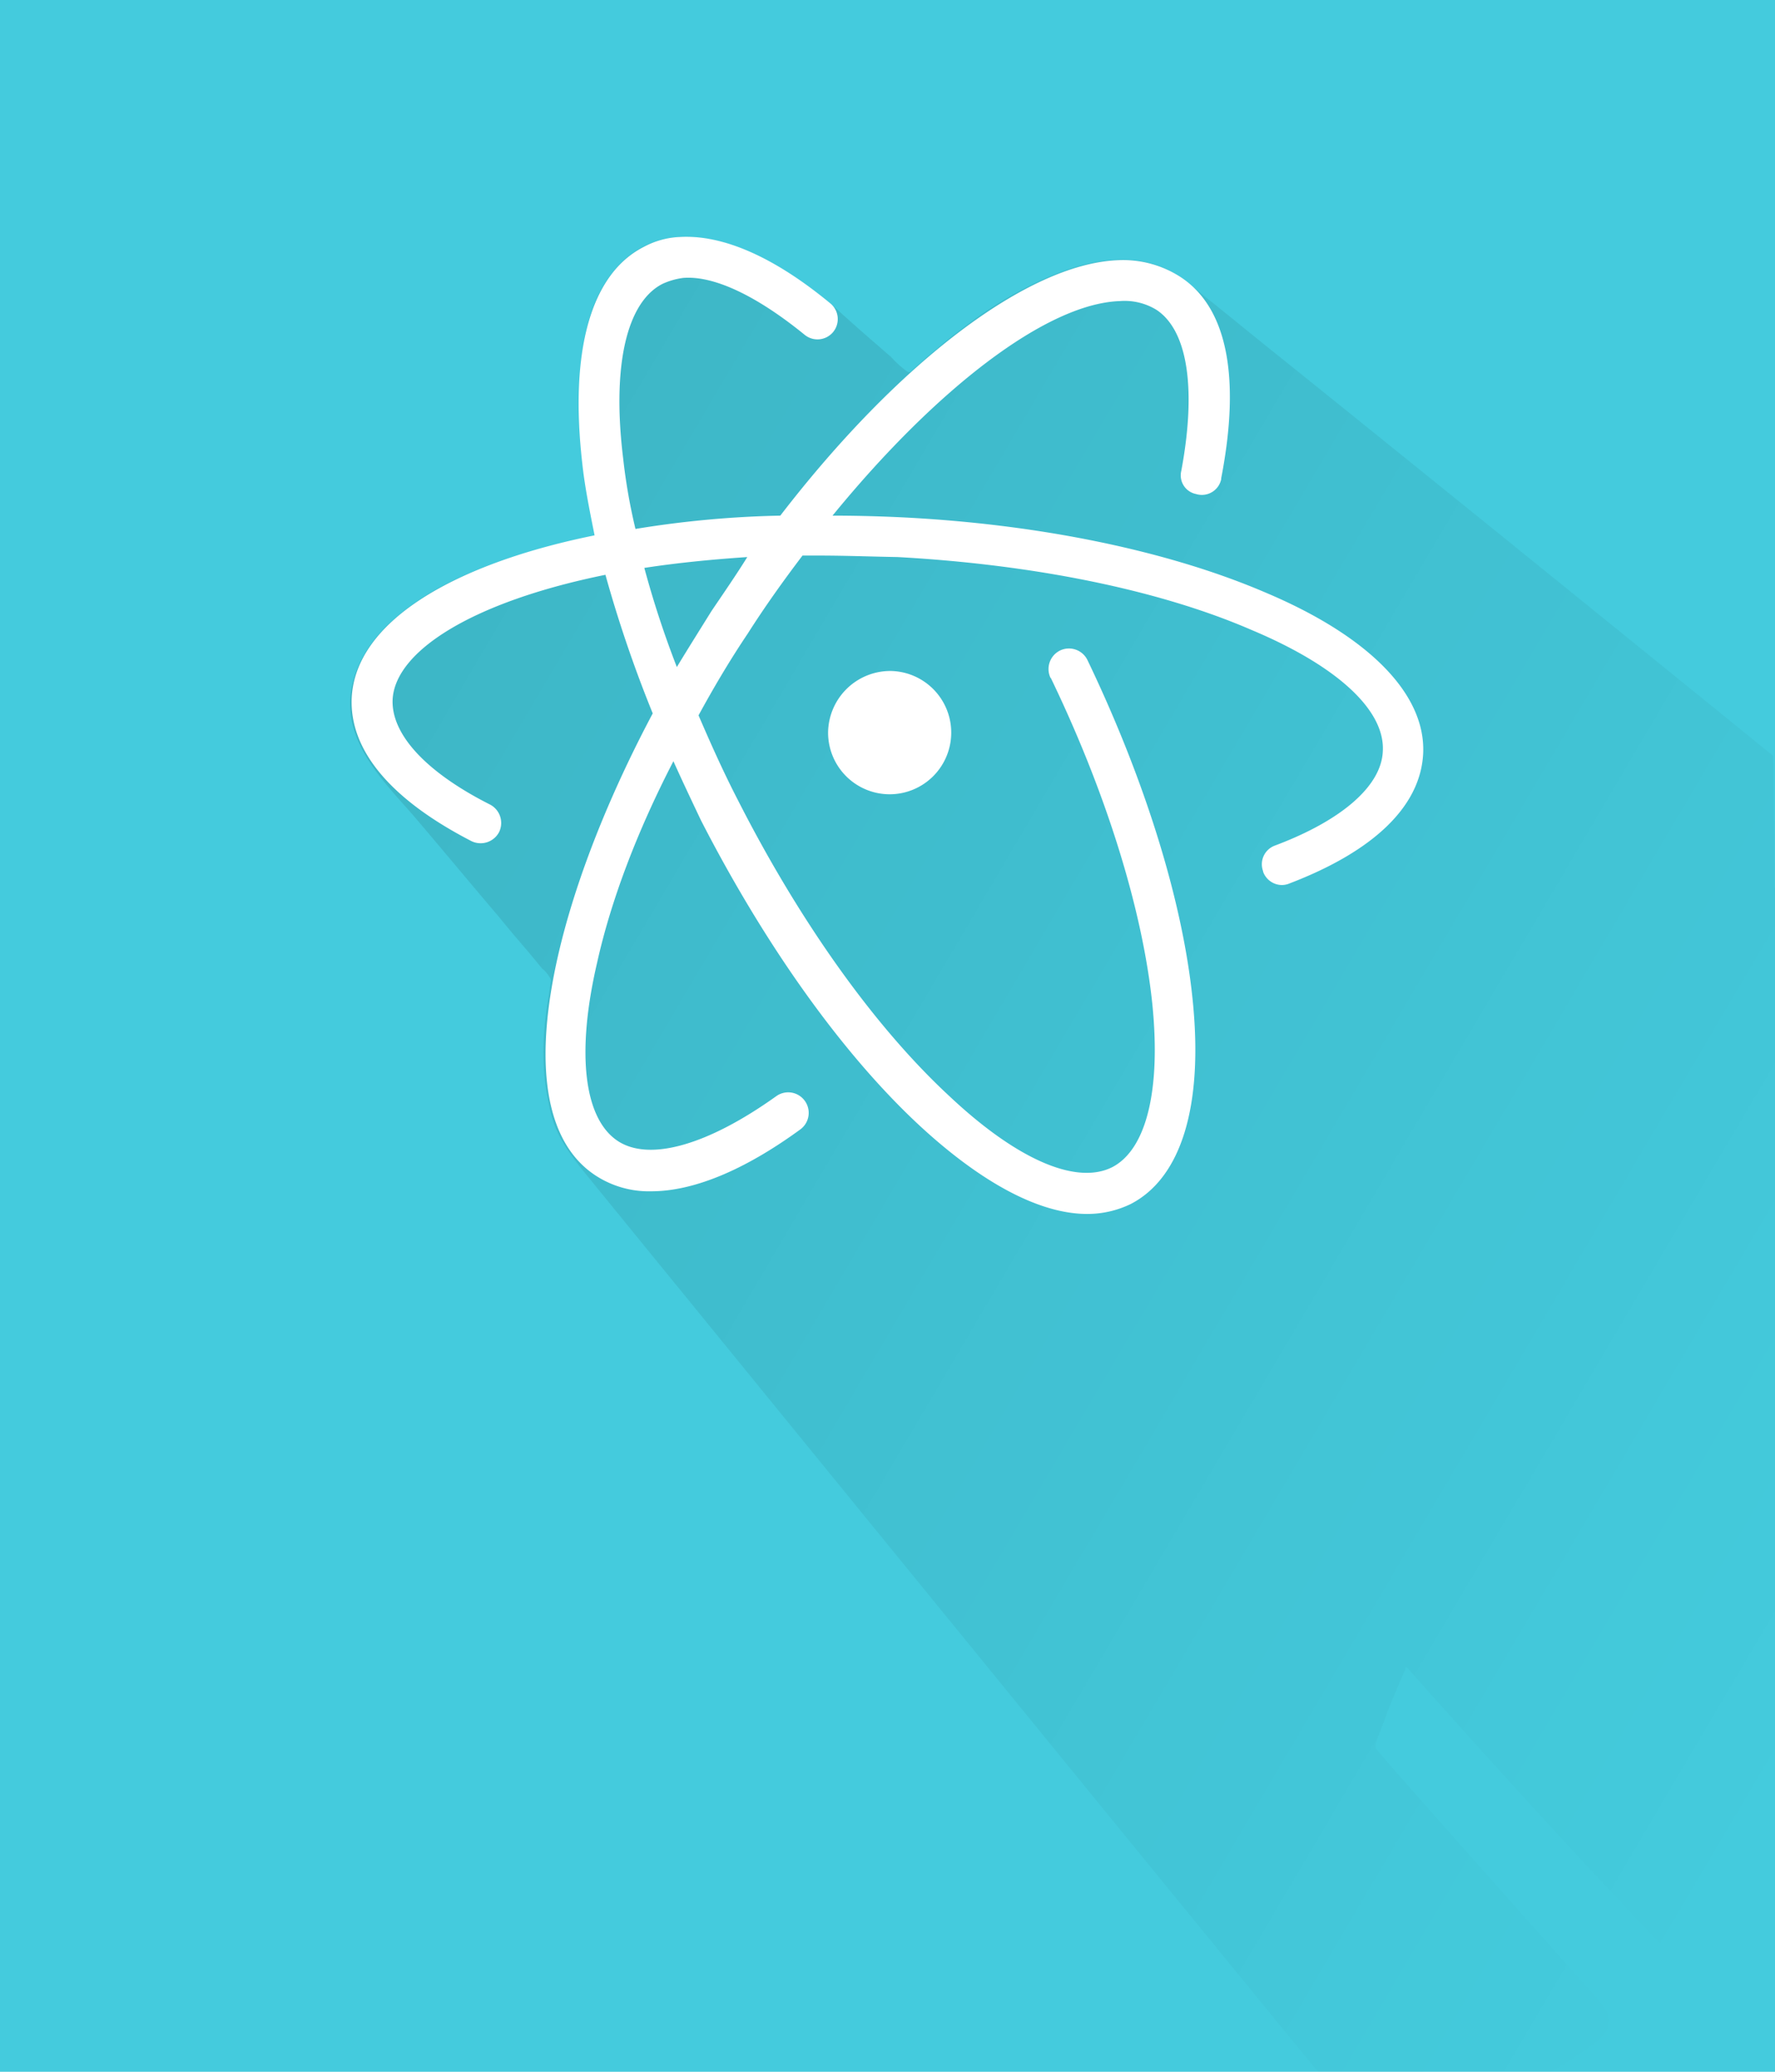 <svg xmlns="http://www.w3.org/2000/svg" xmlns:xlink="http://www.w3.org/1999/xlink" viewBox="48 1194 384 448">
  <defs>
    <style>
      .cls-1 {
        fill: #44cbdd;
      }

      .cls-2 {
        fill: url(#linear-gradient);
      }

      .cls-3 {
        fill: #fff;
      }
    </style>
    <linearGradient id="linear-gradient" x1="0.125" y1="0.086" x2="1.053" y2="0.808" gradientUnits="objectBoundingBox">
      <stop offset="0" stop-opacity="0.102"/>
      <stop offset="1" stop-opacity="0"/>
    </linearGradient>
  </defs>
  <g id="group-51" transform="translate(48 1194)">
    <path id="rectangle-2" class="cls-1" d="M0,0H384V448H0Z"/>
    <g id="group-49" transform="translate(75.733 51.2)">
      <path id="path-9" class="cls-2" d="M308.237,140.793c-.107-17.6-.213-28.585-.32-28.585C261.43,74.45,206.52,30.186,198.1,23.467L186.9,14.4c-3.945-2.986-7.57-6.72-12.368-8.32-8.85-2.986-18.552.213-26.549,4.053a84.834,84.834,0,0,0-13.648,8.319c-2.346,1.813-4.8,3.52-7.037,5.546-1.066.853-2.346,1.92-3.519,2.986-.533.533-1.279,1.067-1.813,1.6s-.746.853-1.386.533a25.081,25.081,0,0,1-3.519-3.2c-1.279-1.067-2.666-2.347-3.945-3.413-2.452-2.133-5.118-4.48-7.57-6.72-12.262-10.773-35.5-24.852-48.726-8-5.011,6.186-6.5,14.719-7.037,22.505-.853,11.519.853,23.039,3.412,34.238C47.441,65.7,41.79,67.2,36.14,68.9c-8.85,2.88-17.912,6.613-25.163,12.586C5.646,85.756,1.274,91.409.208,98.662c-1.279,10.986,7.037,18.986,13.648,26.558,6.184,7.253,12.368,14.719,18.552,21.972,2.985,3.733,6.184,7.253,9.169,10.986a6.529,6.529,0,0,1,1.6,1.813c.533.747.32.853.213,1.813-.213,1.6-.533,3.2-.746,4.8a78.715,78.715,0,0,0-.746,8.639,54.832,54.832,0,0,0,1.813,15.039c1.279,4.48,3.732,7.786,6.5,11.306,13.114,16.106,144.9,177.8,158.226,193.908a15.2,15.2,0,0,0,1.173,1.28h50.325c2.559-1.493,4.8-2.987,7.037-4.48,2.132-1.6,5.011-2.986,5.331-5.973.32-2.453-1.279-3.946-2.665-5.653-2.666-2.986-47.446-53.117-47.66-53.863-.32-.853.746-2.987,1.066-3.946l1.6-4.266c1.279-3.2,2.666-6.4,3.945-9.386,1.386,1.493,53.2,60.156,79.646,84.475a6.582,6.582,0,0,1,.107-.96V140.793Z" transform="translate(-0.077 0.022)"/>
      <g id="group-18_1_" transform="translate(0.333 0.005)">
        <path id="path-2_1_" class="cls-3" d="M79-303.905C57.9-312.97,29.548-318.836-.719-320.222c-4.8-.213-9.592-.32-13.961-.32C7.807-348.057,31.68-366.4,47.453-366.933a13.138,13.138,0,0,1,7.993,1.92c6.714,4.479,8.633,17.063,5.329,34.767a4.112,4.112,0,0,0,3.091,5.012c.107,0,.32.107.426.107a4.273,4.273,0,0,0,5.116-3.306v-.213c4.263-21.969,1.279-37.22-9.166-43.725a22.825,22.825,0,0,0-13.109-3.413c-19.61.746-47.639,22.182-73.111,55.243a219.382,219.382,0,0,0-31.333,2.879,123.357,123.357,0,0,1-2.664-15.25c-2.451-20.049.746-33.807,8.526-37.753a15.5,15.5,0,0,1,4.476-1.28c6.714-.533,15.986,3.946,26.218,12.264a4.394,4.394,0,0,0,6.181-.533,4.4,4.4,0,0,0-.533-6.185c-12.256-10.132-23.34-14.931-32.612-14.4a18.068,18.068,0,0,0-7.78,2.133c-11.51,5.865-16.093,22.5-13.322,46.818.533,5.012,1.6,10.238,2.664,15.57-31.546,6.4-51.689,19.09-52.542,35.087-.533,11.3,8.313,21.969,25.9,31.034a4.518,4.518,0,0,0,5.968-1.92,4.492,4.492,0,0,0-1.918-5.972c-13.961-7.039-21.422-15.25-21.1-22.716.533-10.451,17.159-21.116,46.041-26.981a275.826,275.826,0,0,0,10.231,29.968c-22.487,42.339-32.4,86.81-12.363,99.928A21.083,21.083,0,0,0-53.9-174.437c9.059,0,20.036-4.479,32.186-13.331a4.435,4.435,0,0,0,1.066-6.186,4.429,4.429,0,0,0-6.181-1.066h0c-14.921,10.665-27.5,14.184-34.317,9.7-7.247-4.8-9.059-18.77-4.476-38.5,2.984-13.437,8.633-28.368,16.519-43.618,1.918,4.266,3.943,8.532,5.968,12.8,13.855,26.982,30.587,50.55,47.426,66.121,13.429,12.371,25.9,18.983,36.129,18.983a21.588,21.588,0,0,0,9.379-2.133c10.977-5.652,15.773-21.223,13.429-44.152-2.132-21.223-10.231-47.351-22.7-73.373a4.456,4.456,0,0,0-5.862-2.24,4.461,4.461,0,0,0-2.238,5.866.1.1,0,0,0,.107.107c12.043,24.955,19.823,50.124,21.955,70.386,1.918,18.77-1.279,31.567-8.633,35.407-7.78,3.946-20.676-1.6-35.383-15.464-16.093-14.93-32.186-37.539-45.508-63.668-3.2-6.185-5.968-12.371-8.633-18.556,3.2-5.866,6.714-11.838,10.658-17.7,3.73-5.866,7.78-11.518,11.83-16.85h3.73c5.329,0,10.764.213,16.839.32,29.2,1.6,56.485,7.039,76.628,15.784,18.544,7.785,28.882,17.383,28.349,26.235-.32,7.465-8.846,14.931-23.34,20.37a4.305,4.305,0,0,0-2.558,5.546v.107a4.364,4.364,0,0,0,4.05,2.879,4.274,4.274,0,0,0,1.6-.32c18.438-7.039,28.562-16.85,28.989-28.368C113.53-281.936,101.487-294.414,79-303.905Zm-119.9,4.053c-2.451,3.946-5.009,8-7.46,12.051a209.109,209.109,0,0,1-7.034-21.436c6.927-1.067,14.388-1.813,22.274-2.346C-35.57-307.638-38.234-303.8-40.9-299.853Zm38.58,12.9A13.331,13.331,0,0,1,11-273.618,13.331,13.331,0,0,1-2.318-260.287,13.331,13.331,0,0,1-15.64-273.618,13.47,13.47,0,0,1-2.318-286.949Z" transform="translate(118.721 380.837)"/>
      </g>
    </g>
  </g>
</svg>
